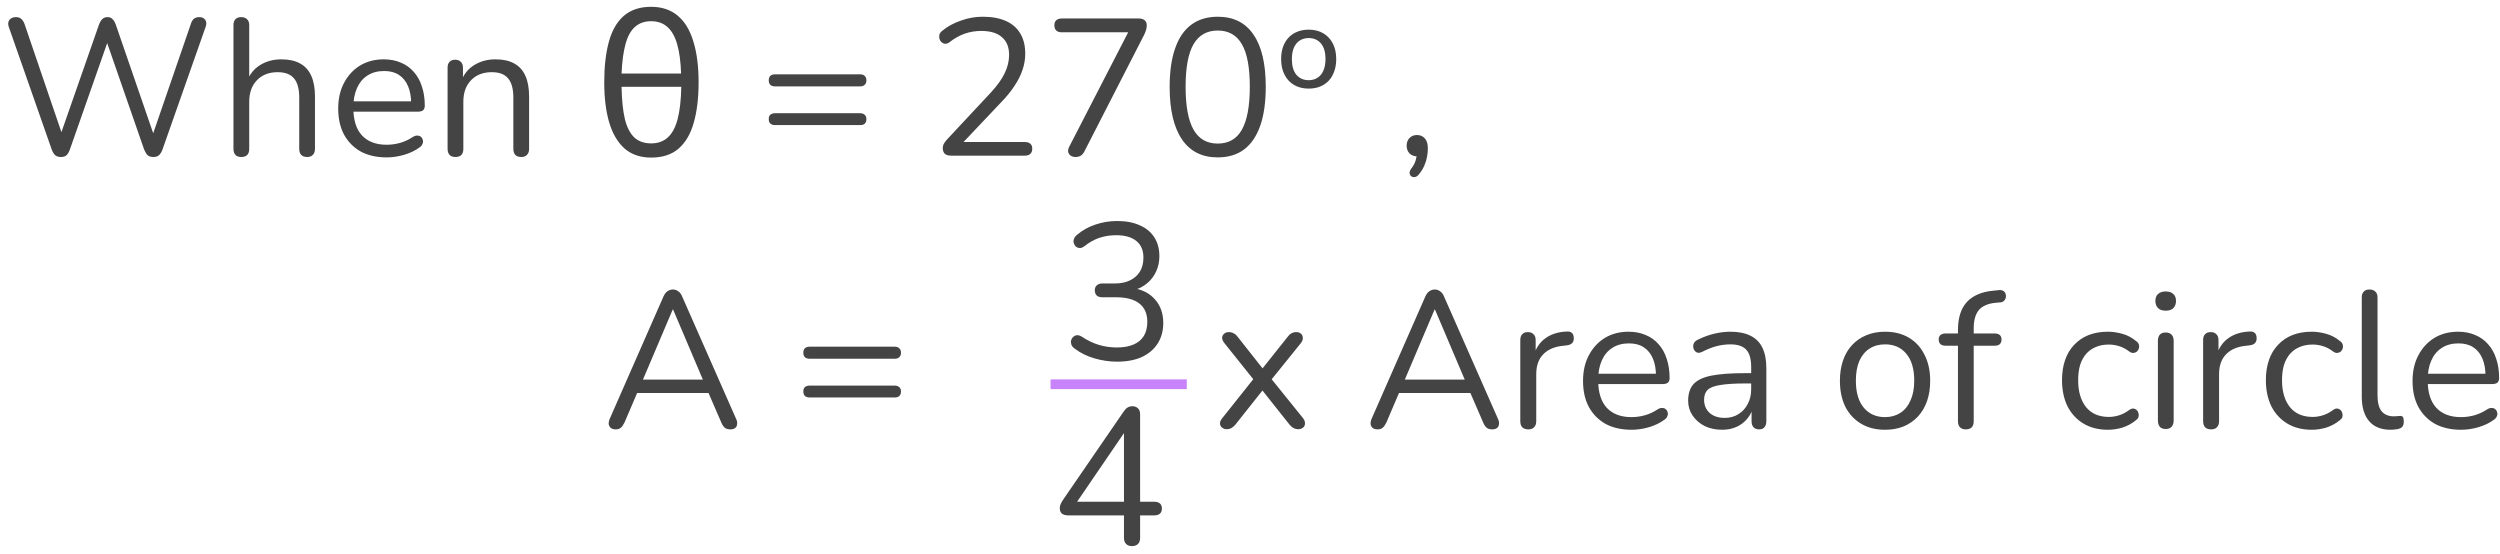 <svg width="257" height="57" viewBox="0 0 257 57" fill="none" xmlns="http://www.w3.org/2000/svg">
<path d="M6.26 16.14C6.02 16.14 5.827 16.08 5.68 15.96C5.533 15.827 5.413 15.633 5.32 15.38L0.9 2.76C0.807 2.48 0.827 2.247 0.96 2.06C1.107 1.86 1.333 1.76 1.64 1.76C1.867 1.76 2.047 1.82 2.18 1.94C2.313 2.047 2.427 2.22 2.52 2.46L6.66 14.6H5.96L10.18 2.52C10.273 2.267 10.387 2.08 10.52 1.96C10.653 1.827 10.833 1.76 11.06 1.76C11.273 1.76 11.44 1.827 11.56 1.96C11.693 2.08 11.807 2.267 11.9 2.52L16.06 14.6H15.44L19.62 2.46C19.687 2.233 19.787 2.06 19.92 1.94C20.067 1.82 20.253 1.76 20.48 1.76C20.76 1.76 20.967 1.853 21.1 2.04C21.233 2.227 21.247 2.467 21.14 2.76L16.7 15.38C16.607 15.633 16.487 15.827 16.34 15.96C16.207 16.08 16.013 16.14 15.76 16.14C15.52 16.14 15.327 16.08 15.18 15.96C15.047 15.827 14.927 15.633 14.82 15.38L10.8 3.8H11.24L7.18 15.38C7.087 15.633 6.973 15.827 6.84 15.96C6.707 16.08 6.513 16.14 6.26 16.14ZM24.8 16.14C24.534 16.14 24.334 16.067 24.201 15.92C24.067 15.773 24 15.567 24 15.3V2.58C24 2.313 24.067 2.113 24.201 1.98C24.334 1.833 24.534 1.76 24.8 1.76C25.054 1.76 25.254 1.833 25.401 1.98C25.547 2.113 25.62 2.313 25.62 2.58V8.44H25.36C25.64 7.667 26.094 7.087 26.721 6.7C27.36 6.3 28.094 6.1 28.921 6.1C29.694 6.1 30.334 6.24 30.84 6.52C31.36 6.8 31.747 7.227 32.001 7.8C32.254 8.36 32.38 9.073 32.38 9.94V15.3C32.38 15.567 32.307 15.773 32.16 15.92C32.027 16.067 31.834 16.14 31.581 16.14C31.314 16.14 31.107 16.067 30.96 15.92C30.827 15.773 30.761 15.567 30.761 15.3V10.04C30.761 9.133 30.581 8.473 30.221 8.06C29.874 7.633 29.314 7.42 28.541 7.42C27.647 7.42 26.934 7.7 26.401 8.26C25.881 8.807 25.62 9.54 25.62 10.46V15.3C25.62 15.86 25.347 16.14 24.8 16.14ZM39.748 16.18C38.721 16.18 37.834 15.98 37.088 15.58C36.354 15.167 35.781 14.587 35.368 13.84C34.968 13.093 34.768 12.2 34.768 11.16C34.768 10.147 34.968 9.267 35.368 8.52C35.768 7.76 36.314 7.167 37.008 6.74C37.714 6.313 38.528 6.1 39.448 6.1C40.101 6.1 40.688 6.213 41.208 6.44C41.728 6.653 42.168 6.967 42.528 7.38C42.901 7.793 43.181 8.293 43.368 8.88C43.568 9.467 43.668 10.127 43.668 10.86C43.668 11.073 43.608 11.233 43.488 11.34C43.368 11.433 43.194 11.48 42.968 11.48H36.008V10.42H42.588L42.268 10.68C42.268 9.96 42.161 9.353 41.948 8.86C41.734 8.353 41.421 7.967 41.008 7.7C40.608 7.433 40.101 7.3 39.488 7.3C38.808 7.3 38.228 7.46 37.748 7.78C37.281 8.087 36.928 8.52 36.688 9.08C36.448 9.627 36.328 10.267 36.328 11V11.12C36.328 12.347 36.621 13.28 37.208 13.92C37.808 14.56 38.654 14.88 39.748 14.88C40.201 14.88 40.648 14.82 41.088 14.7C41.541 14.58 41.981 14.38 42.408 14.1C42.594 13.98 42.761 13.927 42.908 13.94C43.068 13.94 43.194 13.987 43.288 14.08C43.381 14.16 43.441 14.267 43.468 14.4C43.508 14.52 43.494 14.653 43.428 14.8C43.374 14.947 43.261 15.073 43.088 15.18C42.648 15.5 42.128 15.747 41.528 15.92C40.928 16.093 40.334 16.18 39.748 16.18ZM46.812 16.14C46.545 16.14 46.346 16.067 46.212 15.92C46.079 15.773 46.012 15.567 46.012 15.3V6.96C46.012 6.693 46.079 6.493 46.212 6.36C46.346 6.213 46.539 6.14 46.792 6.14C47.045 6.14 47.239 6.213 47.372 6.36C47.519 6.493 47.592 6.693 47.592 6.96V8.68L47.372 8.44C47.652 7.667 48.105 7.087 48.732 6.7C49.372 6.3 50.105 6.1 50.932 6.1C51.706 6.1 52.346 6.24 52.852 6.52C53.372 6.8 53.759 7.227 54.012 7.8C54.266 8.36 54.392 9.073 54.392 9.94V15.3C54.392 15.567 54.319 15.773 54.172 15.92C54.039 16.067 53.846 16.14 53.592 16.14C53.325 16.14 53.119 16.067 52.972 15.92C52.839 15.773 52.772 15.567 52.772 15.3V10.04C52.772 9.133 52.592 8.473 52.232 8.06C51.886 7.633 51.325 7.42 50.552 7.42C49.659 7.42 48.946 7.7 48.412 8.26C47.892 8.807 47.632 9.54 47.632 10.46V15.3C47.632 15.86 47.359 16.14 46.812 16.14ZM66.936 16.2C65.842 16.2 64.936 15.893 64.216 15.28C63.509 14.653 62.982 13.767 62.636 12.62C62.289 11.46 62.116 10.073 62.116 8.46C62.116 6.833 62.276 5.44 62.596 4.28C62.916 3.12 63.429 2.233 64.136 1.62C64.856 1.007 65.789 0.7 66.936 0.7C68.042 0.7 68.956 1.007 69.676 1.62C70.396 2.22 70.929 3.1 71.276 4.26C71.636 5.42 71.816 6.82 71.816 8.46C71.816 10.073 71.649 11.46 71.316 12.62C70.996 13.767 70.476 14.653 69.756 15.28C69.049 15.893 68.109 16.2 66.936 16.2ZM66.936 14.74C67.629 14.74 68.196 14.54 68.636 14.14C69.089 13.74 69.429 13.113 69.656 12.26C69.882 11.407 70.009 10.293 70.036 8.92H63.896C63.922 10.28 64.036 11.387 64.236 12.24C64.449 13.093 64.776 13.727 65.216 14.14C65.656 14.54 66.229 14.74 66.936 14.74ZM63.896 7.56H70.016C69.976 6.347 69.842 5.347 69.616 4.56C69.389 3.76 69.056 3.167 68.616 2.78C68.176 2.38 67.616 2.18 66.936 2.18C66.256 2.18 65.696 2.38 65.256 2.78C64.829 3.167 64.509 3.76 64.296 4.56C64.082 5.347 63.949 6.347 63.896 7.56ZM79.667 8.88C79.467 8.88 79.307 8.827 79.187 8.72C79.08 8.613 79.027 8.46 79.027 8.26C79.027 8.06 79.08 7.907 79.187 7.8C79.307 7.693 79.467 7.64 79.667 7.64H88.427C88.627 7.64 88.78 7.693 88.887 7.8C89.007 7.907 89.067 8.06 89.067 8.26C89.067 8.46 89.007 8.613 88.887 8.72C88.78 8.827 88.627 8.88 88.427 8.88H79.667ZM79.667 12.86C79.467 12.86 79.307 12.807 79.187 12.7C79.08 12.593 79.027 12.44 79.027 12.24C79.027 12.04 79.08 11.893 79.187 11.8C79.307 11.693 79.467 11.64 79.667 11.64H88.427C88.627 11.64 88.78 11.693 88.887 11.8C89.007 11.893 89.067 12.04 89.067 12.24C89.067 12.453 89.007 12.613 88.887 12.72C88.78 12.813 88.627 12.86 88.427 12.86H79.667ZM97.775 16C97.482 16 97.262 15.933 97.115 15.8C96.982 15.653 96.915 15.46 96.915 15.22C96.915 15.073 96.949 14.933 97.015 14.8C97.095 14.653 97.202 14.507 97.335 14.36L101.815 9.56C102.495 8.827 102.982 8.153 103.275 7.54C103.582 6.913 103.735 6.28 103.735 5.64C103.735 4.84 103.489 4.233 102.995 3.82C102.515 3.393 101.809 3.18 100.875 3.18C100.275 3.18 99.709 3.273 99.175 3.46C98.642 3.647 98.129 3.933 97.635 4.32C97.462 4.453 97.302 4.513 97.155 4.5C97.022 4.487 96.902 4.433 96.795 4.34C96.689 4.247 96.615 4.127 96.575 3.98C96.535 3.833 96.535 3.687 96.575 3.54C96.629 3.393 96.735 3.26 96.895 3.14C97.415 2.713 98.042 2.373 98.775 2.12C99.509 1.853 100.255 1.72 101.015 1.72C101.962 1.72 102.762 1.867 103.415 2.16C104.069 2.453 104.562 2.887 104.895 3.46C105.229 4.02 105.395 4.707 105.395 5.52C105.395 6.08 105.302 6.633 105.115 7.18C104.942 7.713 104.669 8.26 104.295 8.82C103.935 9.38 103.462 9.96 102.875 10.56L98.615 15.06V14.6H105.355C105.609 14.6 105.795 14.66 105.915 14.78C106.049 14.887 106.115 15.053 106.115 15.28C106.115 15.52 106.049 15.7 105.915 15.82C105.795 15.94 105.609 16 105.355 16H97.775ZM110.548 16.14C110.361 16.14 110.201 16.093 110.068 16C109.934 15.907 109.848 15.78 109.808 15.62C109.781 15.447 109.821 15.26 109.928 15.06L116.348 2.6V3.32H109.148C108.908 3.32 108.721 3.26 108.588 3.14C108.454 3.007 108.388 2.827 108.388 2.6C108.388 2.373 108.454 2.2 108.588 2.08C108.721 1.96 108.908 1.9 109.148 1.9H117.088C117.328 1.9 117.521 1.96 117.668 2.08C117.814 2.2 117.888 2.373 117.888 2.6C117.888 2.787 117.861 2.953 117.808 3.1C117.768 3.233 117.708 3.387 117.628 3.56L111.468 15.58C111.374 15.767 111.254 15.907 111.108 16C110.961 16.093 110.774 16.14 110.548 16.14ZM125.18 16.18C123.566 16.18 122.34 15.56 121.5 14.32C120.66 13.08 120.24 11.287 120.24 8.94C120.24 7.367 120.426 6.047 120.8 4.98C121.173 3.9 121.726 3.087 122.46 2.54C123.206 1.993 124.113 1.72 125.18 1.72C126.806 1.72 128.033 2.333 128.86 3.56C129.7 4.773 130.12 6.56 130.12 8.92C130.12 10.493 129.933 11.82 129.56 12.9C129.186 13.98 128.633 14.8 127.9 15.36C127.166 15.907 126.26 16.18 125.18 16.18ZM125.18 14.76C126.3 14.76 127.126 14.287 127.66 13.34C128.206 12.38 128.48 10.907 128.48 8.92C128.48 6.92 128.206 5.46 127.66 4.54C127.126 3.607 126.3 3.14 125.18 3.14C124.073 3.14 123.246 3.607 122.7 4.54C122.153 5.473 121.88 6.933 121.88 8.92C121.88 10.907 122.153 12.38 122.7 13.34C123.246 14.287 124.073 14.76 125.18 14.76ZM134.532 9.108C133.956 9.108 133.456 8.984 133.032 8.736C132.608 8.488 132.28 8.136 132.048 7.68C131.816 7.224 131.7 6.688 131.7 6.072C131.7 5.608 131.764 5.192 131.892 4.824C132.028 4.448 132.22 4.128 132.468 3.864C132.716 3.6 133.012 3.4 133.356 3.264C133.708 3.12 134.1 3.048 134.532 3.048C135.108 3.048 135.608 3.172 136.032 3.42C136.456 3.668 136.784 4.02 137.016 4.476C137.248 4.924 137.364 5.456 137.364 6.072C137.364 6.536 137.296 6.956 137.16 7.332C137.032 7.708 136.844 8.028 136.596 8.292C136.348 8.556 136.048 8.76 135.696 8.904C135.352 9.04 134.964 9.108 134.532 9.108ZM134.532 8.244C134.884 8.244 135.188 8.16 135.444 7.992C135.708 7.824 135.908 7.58 136.044 7.26C136.188 6.94 136.26 6.544 136.26 6.072C136.26 5.368 136.104 4.832 135.792 4.464C135.48 4.096 135.06 3.912 134.532 3.912C134.188 3.912 133.884 3.996 133.62 4.164C133.364 4.324 133.164 4.564 133.02 4.884C132.876 5.204 132.804 5.6 132.804 6.072C132.804 6.776 132.96 7.316 133.272 7.692C133.592 8.06 134.012 8.244 134.532 8.244ZM145.883 17.9C145.75 18.073 145.61 18.173 145.463 18.2C145.316 18.227 145.19 18.2 145.083 18.12C144.976 18.04 144.916 17.927 144.903 17.78C144.903 17.633 144.97 17.473 145.103 17.3C145.316 17.02 145.463 16.733 145.543 16.44C145.623 16.16 145.663 15.9 145.663 15.66L145.743 16.08C145.396 16.08 145.116 15.98 144.903 15.78C144.703 15.567 144.603 15.3 144.603 14.98C144.603 14.66 144.696 14.4 144.883 14.2C145.083 13.987 145.343 13.88 145.663 13.88C146.01 13.88 146.283 14 146.483 14.24C146.683 14.467 146.783 14.8 146.783 15.24C146.783 15.52 146.756 15.807 146.703 16.1C146.65 16.407 146.556 16.713 146.423 17.02C146.29 17.327 146.11 17.62 145.883 17.9ZM63.315 44.14C63.102 44.14 62.928 44.093 62.795 44C62.675 43.893 62.602 43.76 62.575 43.6C62.562 43.427 62.602 43.233 62.695 43.02L68.195 30.5C68.315 30.233 68.455 30.047 68.615 29.94C68.788 29.82 68.975 29.76 69.175 29.76C69.375 29.76 69.555 29.82 69.715 29.94C69.888 30.047 70.028 30.233 70.135 30.5L75.655 43.02C75.762 43.233 75.802 43.427 75.775 43.6C75.762 43.773 75.695 43.907 75.575 44C75.455 44.093 75.288 44.14 75.075 44.14C74.835 44.14 74.642 44.08 74.495 43.96C74.348 43.827 74.228 43.64 74.135 43.4L72.655 39.98L73.455 40.4H64.855L65.675 39.98L64.215 43.4C64.095 43.653 63.968 43.84 63.835 43.96C63.702 44.08 63.528 44.14 63.315 44.14ZM69.155 31.82L65.935 39.4L65.455 39.02H72.855L72.415 39.4L69.195 31.82H69.155ZM83.222 36.88C83.022 36.88 82.862 36.827 82.742 36.72C82.635 36.613 82.582 36.46 82.582 36.26C82.582 36.06 82.635 35.907 82.742 35.8C82.862 35.693 83.022 35.64 83.222 35.64H91.982C92.182 35.64 92.335 35.693 92.442 35.8C92.562 35.907 92.622 36.06 92.622 36.26C92.622 36.46 92.562 36.613 92.442 36.72C92.335 36.827 92.182 36.88 91.982 36.88H83.222ZM83.222 40.86C83.022 40.86 82.862 40.807 82.742 40.7C82.635 40.593 82.582 40.44 82.582 40.24C82.582 40.04 82.635 39.893 82.742 39.8C82.862 39.693 83.022 39.64 83.222 39.64H91.982C92.182 39.64 92.335 39.693 92.442 39.8C92.562 39.893 92.622 40.04 92.622 40.24C92.622 40.453 92.562 40.613 92.442 40.72C92.335 40.813 92.182 40.86 91.982 40.86H83.222ZM126.091 44.12C125.918 44.12 125.765 44.067 125.631 43.96C125.498 43.853 125.425 43.713 125.411 43.54C125.411 43.353 125.498 43.16 125.671 42.96L129.171 38.56V39.4L125.891 35.3C125.718 35.087 125.631 34.893 125.631 34.72C125.645 34.547 125.718 34.407 125.851 34.3C125.985 34.193 126.138 34.14 126.311 34.14C126.511 34.14 126.678 34.18 126.811 34.26C126.958 34.327 127.091 34.44 127.211 34.6L130.071 38.22H129.511L132.391 34.6C132.511 34.44 132.638 34.327 132.771 34.26C132.905 34.18 133.071 34.14 133.271 34.14C133.458 34.14 133.611 34.193 133.731 34.3C133.865 34.407 133.931 34.553 133.931 34.74C133.945 34.913 133.865 35.107 133.691 35.32L130.431 39.36V38.62L133.931 42.96C134.091 43.16 134.165 43.353 134.151 43.54C134.151 43.713 134.085 43.853 133.951 43.96C133.818 44.067 133.658 44.12 133.471 44.12C133.285 44.12 133.118 44.08 132.971 44C132.838 43.933 132.705 43.82 132.571 43.66L129.491 39.78H130.071L126.991 43.66C126.871 43.807 126.738 43.92 126.591 44C126.458 44.08 126.291 44.12 126.091 44.12ZM141.635 44.14C141.422 44.14 141.249 44.093 141.115 44C140.995 43.893 140.922 43.76 140.895 43.6C140.882 43.427 140.922 43.233 141.015 43.02L146.515 30.5C146.635 30.233 146.775 30.047 146.935 29.94C147.109 29.82 147.295 29.76 147.495 29.76C147.695 29.76 147.875 29.82 148.035 29.94C148.209 30.047 148.349 30.233 148.455 30.5L153.975 43.02C154.082 43.233 154.122 43.427 154.095 43.6C154.082 43.773 154.015 43.907 153.895 44C153.775 44.093 153.609 44.14 153.395 44.14C153.155 44.14 152.962 44.08 152.815 43.96C152.669 43.827 152.549 43.64 152.455 43.4L150.975 39.98L151.775 40.4H143.175L143.995 39.98L142.535 43.4C142.415 43.653 142.289 43.84 142.155 43.96C142.022 44.08 141.849 44.14 141.635 44.14ZM147.475 31.82L144.255 39.4L143.775 39.02H151.175L150.735 39.4L147.515 31.82H147.475ZM157.106 44.14C156.839 44.14 156.632 44.067 156.486 43.92C156.352 43.773 156.286 43.567 156.286 43.3V34.96C156.286 34.693 156.352 34.493 156.486 34.36C156.619 34.213 156.812 34.14 157.066 34.14C157.319 34.14 157.512 34.213 157.646 34.36C157.792 34.493 157.866 34.693 157.866 34.96V36.58H157.666C157.879 35.793 158.286 35.187 158.886 34.76C159.486 34.333 160.226 34.107 161.106 34.08C161.306 34.067 161.466 34.113 161.586 34.22C161.706 34.313 161.772 34.48 161.786 34.72C161.799 34.947 161.746 35.127 161.626 35.26C161.506 35.393 161.319 35.473 161.066 35.5L160.746 35.54C159.839 35.62 159.139 35.913 158.646 36.42C158.166 36.913 157.926 37.593 157.926 38.46V43.3C157.926 43.567 157.852 43.773 157.706 43.92C157.572 44.067 157.372 44.14 157.106 44.14ZM167.716 44.18C166.69 44.18 165.803 43.98 165.056 43.58C164.323 43.167 163.75 42.587 163.336 41.84C162.936 41.093 162.736 40.2 162.736 39.16C162.736 38.147 162.936 37.267 163.336 36.52C163.736 35.76 164.283 35.167 164.976 34.74C165.683 34.313 166.496 34.1 167.416 34.1C168.07 34.1 168.656 34.213 169.176 34.44C169.696 34.653 170.136 34.967 170.496 35.38C170.87 35.793 171.15 36.293 171.336 36.88C171.536 37.467 171.636 38.127 171.636 38.86C171.636 39.073 171.576 39.233 171.456 39.34C171.336 39.433 171.163 39.48 170.936 39.48H163.976V38.42H170.556L170.236 38.68C170.236 37.96 170.13 37.353 169.916 36.86C169.703 36.353 169.39 35.967 168.976 35.7C168.576 35.433 168.07 35.3 167.456 35.3C166.776 35.3 166.196 35.46 165.716 35.78C165.25 36.087 164.896 36.52 164.656 37.08C164.416 37.627 164.296 38.267 164.296 39V39.12C164.296 40.347 164.59 41.28 165.176 41.92C165.776 42.56 166.623 42.88 167.716 42.88C168.17 42.88 168.616 42.82 169.056 42.7C169.51 42.58 169.95 42.38 170.376 42.1C170.563 41.98 170.73 41.927 170.876 41.94C171.036 41.94 171.163 41.987 171.256 42.08C171.35 42.16 171.41 42.267 171.436 42.4C171.476 42.52 171.463 42.653 171.396 42.8C171.343 42.947 171.23 43.073 171.056 43.18C170.616 43.5 170.096 43.747 169.496 43.92C168.896 44.093 168.303 44.18 167.716 44.18ZM177.041 44.18C176.374 44.18 175.774 44.053 175.241 43.8C174.721 43.533 174.308 43.173 174.001 42.72C173.694 42.267 173.541 41.76 173.541 41.2C173.541 40.48 173.721 39.913 174.081 39.5C174.454 39.087 175.061 38.793 175.901 38.62C176.754 38.447 177.914 38.36 179.381 38.36H180.281V39.42H179.401C178.321 39.42 177.468 39.473 176.841 39.58C176.228 39.673 175.794 39.84 175.541 40.08C175.301 40.32 175.181 40.66 175.181 41.1C175.181 41.647 175.368 42.093 175.741 42.44C176.128 42.787 176.648 42.96 177.301 42.96C177.834 42.96 178.301 42.833 178.701 42.58C179.114 42.327 179.434 41.98 179.661 41.54C179.901 41.1 180.021 40.593 180.021 40.02V37.74C180.021 36.913 179.854 36.32 179.521 35.96C179.188 35.587 178.641 35.4 177.881 35.4C177.414 35.4 176.948 35.46 176.481 35.58C176.014 35.7 175.521 35.893 175.001 36.16C174.814 36.253 174.654 36.287 174.521 36.26C174.388 36.22 174.281 36.147 174.201 36.04C174.121 35.933 174.074 35.813 174.061 35.68C174.048 35.533 174.074 35.393 174.141 35.26C174.221 35.127 174.341 35.02 174.501 34.94C175.088 34.647 175.668 34.433 176.241 34.3C176.814 34.167 177.361 34.1 177.881 34.1C178.721 34.1 179.414 34.24 179.961 34.52C180.508 34.787 180.914 35.2 181.181 35.76C181.448 36.307 181.581 37.013 181.581 37.88V43.3C181.581 43.567 181.514 43.773 181.381 43.92C181.261 44.067 181.081 44.14 180.841 44.14C180.588 44.14 180.394 44.067 180.261 43.92C180.128 43.773 180.061 43.567 180.061 43.3V41.74H180.241C180.134 42.247 179.928 42.68 179.621 43.04C179.328 43.4 178.961 43.68 178.521 43.88C178.081 44.08 177.588 44.18 177.041 44.18ZM193.783 44.18C192.836 44.18 192.016 43.973 191.323 43.56C190.629 43.147 190.089 42.567 189.703 41.82C189.329 41.06 189.143 40.167 189.143 39.14C189.143 38.367 189.249 37.673 189.463 37.06C189.676 36.433 189.989 35.9 190.403 35.46C190.816 35.02 191.303 34.687 191.863 34.46C192.436 34.22 193.076 34.1 193.783 34.1C194.729 34.1 195.549 34.307 196.243 34.72C196.936 35.133 197.469 35.72 197.843 36.48C198.229 37.227 198.423 38.113 198.423 39.14C198.423 39.913 198.316 40.607 198.103 41.22C197.889 41.833 197.576 42.367 197.163 42.82C196.749 43.26 196.256 43.6 195.683 43.84C195.123 44.067 194.489 44.18 193.783 44.18ZM193.783 42.88C194.383 42.88 194.909 42.733 195.363 42.44C195.816 42.147 196.163 41.72 196.403 41.16C196.656 40.6 196.783 39.927 196.783 39.14C196.783 37.927 196.509 37 195.963 36.36C195.429 35.72 194.703 35.4 193.783 35.4C193.169 35.4 192.636 35.547 192.183 35.84C191.743 36.12 191.396 36.54 191.143 37.1C190.903 37.647 190.783 38.327 190.783 39.14C190.783 40.34 191.056 41.267 191.603 41.92C192.149 42.56 192.876 42.88 193.783 42.88ZM202.078 44.14C201.825 44.14 201.625 44.067 201.478 43.92C201.345 43.773 201.278 43.567 201.278 43.3V35.54H199.998C199.785 35.54 199.612 35.487 199.478 35.38C199.358 35.26 199.298 35.1 199.298 34.9C199.298 34.7 199.358 34.547 199.478 34.44C199.612 34.333 199.785 34.28 199.998 34.28H201.718L201.278 34.7V33.94C201.278 32.673 201.585 31.707 202.198 31.04C202.825 30.373 203.738 29.987 204.938 29.88L205.518 29.82C205.705 29.807 205.852 29.84 205.958 29.92C206.078 30 206.152 30.1 206.178 30.22C206.218 30.34 206.225 30.467 206.198 30.6C206.172 30.72 206.112 30.827 206.018 30.92C205.925 31.013 205.812 31.067 205.678 31.08L205.218 31.12C204.405 31.187 203.812 31.433 203.438 31.86C203.078 32.287 202.898 32.913 202.898 33.74V34.58L202.658 34.28H205.058C205.285 34.28 205.458 34.333 205.578 34.44C205.698 34.547 205.758 34.7 205.758 34.9C205.758 35.1 205.698 35.26 205.578 35.38C205.458 35.487 205.285 35.54 205.058 35.54H202.898V43.3C202.898 43.86 202.625 44.14 202.078 44.14ZM216.695 44.18C215.721 44.18 214.881 43.967 214.175 43.54C213.468 43.113 212.921 42.52 212.535 41.76C212.161 40.987 211.975 40.093 211.975 39.08C211.975 38.307 212.081 37.613 212.295 37C212.508 36.387 212.821 35.867 213.235 35.44C213.648 35 214.141 34.667 214.715 34.44C215.301 34.213 215.961 34.1 216.695 34.1C217.175 34.1 217.675 34.173 218.195 34.32C218.715 34.467 219.188 34.72 219.615 35.08C219.748 35.173 219.835 35.287 219.875 35.42C219.915 35.553 219.915 35.687 219.875 35.82C219.835 35.94 219.768 36.047 219.675 36.14C219.581 36.22 219.461 36.267 219.315 36.28C219.181 36.293 219.041 36.247 218.895 36.14C218.548 35.873 218.195 35.687 217.835 35.58C217.475 35.473 217.128 35.42 216.795 35.42C216.275 35.42 215.821 35.507 215.435 35.68C215.048 35.84 214.721 36.073 214.455 36.38C214.188 36.687 213.981 37.067 213.835 37.52C213.701 37.973 213.635 38.5 213.635 39.1C213.635 40.26 213.908 41.18 214.455 41.86C215.001 42.527 215.781 42.86 216.795 42.86C217.128 42.86 217.468 42.807 217.815 42.7C218.175 42.593 218.535 42.407 218.895 42.14C219.041 42.033 219.181 41.987 219.315 42C219.448 42.013 219.561 42.067 219.655 42.16C219.748 42.24 219.808 42.347 219.835 42.48C219.875 42.613 219.875 42.747 219.835 42.88C219.795 43 219.708 43.107 219.575 43.2C219.148 43.547 218.681 43.8 218.175 43.96C217.668 44.107 217.175 44.18 216.695 44.18ZM222.633 44.1C222.366 44.1 222.166 44.027 222.033 43.88C221.899 43.72 221.833 43.5 221.833 43.22V35.04C221.833 34.76 221.899 34.547 222.033 34.4C222.166 34.253 222.366 34.18 222.633 34.18C222.886 34.18 223.086 34.253 223.233 34.4C223.379 34.547 223.453 34.76 223.453 35.04V43.22C223.453 43.5 223.379 43.72 223.233 43.88C223.099 44.027 222.899 44.1 222.633 44.1ZM222.633 31.94C222.299 31.94 222.039 31.853 221.853 31.68C221.666 31.493 221.573 31.247 221.573 30.94C221.573 30.62 221.666 30.38 221.853 30.22C222.039 30.047 222.299 29.96 222.633 29.96C222.979 29.96 223.239 30.047 223.413 30.22C223.599 30.38 223.693 30.62 223.693 30.94C223.693 31.247 223.599 31.493 223.413 31.68C223.239 31.853 222.979 31.94 222.633 31.94ZM227.301 44.14C227.034 44.14 226.828 44.067 226.681 43.92C226.548 43.773 226.481 43.567 226.481 43.3V34.96C226.481 34.693 226.548 34.493 226.681 34.36C226.814 34.213 227.008 34.14 227.261 34.14C227.514 34.14 227.708 34.213 227.841 34.36C227.988 34.493 228.061 34.693 228.061 34.96V36.58H227.861C228.074 35.793 228.481 35.187 229.081 34.76C229.681 34.333 230.421 34.107 231.301 34.08C231.501 34.067 231.661 34.113 231.781 34.22C231.901 34.313 231.968 34.48 231.981 34.72C231.994 34.947 231.941 35.127 231.821 35.26C231.701 35.393 231.514 35.473 231.261 35.5L230.941 35.54C230.034 35.62 229.334 35.913 228.841 36.42C228.361 36.913 228.121 37.593 228.121 38.46V43.3C228.121 43.567 228.048 43.773 227.901 43.92C227.768 44.067 227.568 44.14 227.301 44.14ZM237.652 44.18C236.678 44.18 235.838 43.967 235.132 43.54C234.425 43.113 233.878 42.52 233.492 41.76C233.118 40.987 232.932 40.093 232.932 39.08C232.932 38.307 233.038 37.613 233.252 37C233.465 36.387 233.778 35.867 234.192 35.44C234.605 35 235.098 34.667 235.672 34.44C236.258 34.213 236.918 34.1 237.652 34.1C238.132 34.1 238.632 34.173 239.152 34.32C239.672 34.467 240.145 34.72 240.572 35.08C240.705 35.173 240.792 35.287 240.832 35.42C240.872 35.553 240.872 35.687 240.832 35.82C240.792 35.94 240.725 36.047 240.632 36.14C240.538 36.22 240.418 36.267 240.272 36.28C240.138 36.293 239.998 36.247 239.852 36.14C239.505 35.873 239.152 35.687 238.792 35.58C238.432 35.473 238.085 35.42 237.752 35.42C237.232 35.42 236.778 35.507 236.392 35.68C236.005 35.84 235.678 36.073 235.412 36.38C235.145 36.687 234.938 37.067 234.792 37.52C234.658 37.973 234.592 38.5 234.592 39.1C234.592 40.26 234.865 41.18 235.412 41.86C235.958 42.527 236.738 42.86 237.752 42.86C238.085 42.86 238.425 42.807 238.772 42.7C239.132 42.593 239.492 42.407 239.852 42.14C239.998 42.033 240.138 41.987 240.272 42C240.405 42.013 240.518 42.067 240.612 42.16C240.705 42.24 240.765 42.347 240.792 42.48C240.832 42.613 240.832 42.747 240.792 42.88C240.752 43 240.665 43.107 240.532 43.2C240.105 43.547 239.638 43.8 239.132 43.96C238.625 44.107 238.132 44.18 237.652 44.18ZM245.75 44.18C244.79 44.18 244.056 43.887 243.55 43.3C243.043 42.713 242.79 41.873 242.79 40.78V30.58C242.79 30.313 242.856 30.113 242.99 29.98C243.123 29.833 243.323 29.76 243.59 29.76C243.843 29.76 244.043 29.833 244.19 29.98C244.336 30.113 244.41 30.313 244.41 30.58V40.66C244.41 41.38 244.55 41.92 244.83 42.28C245.123 42.627 245.55 42.8 246.11 42.8C246.23 42.8 246.336 42.793 246.43 42.78C246.523 42.767 246.616 42.76 246.71 42.76C246.856 42.747 246.956 42.78 247.01 42.86C247.076 42.94 247.11 43.1 247.11 43.34C247.11 43.58 247.056 43.76 246.95 43.88C246.843 44 246.67 44.08 246.43 44.12C246.323 44.133 246.21 44.147 246.09 44.16C245.97 44.173 245.856 44.18 245.75 44.18ZM252.99 44.18C251.963 44.18 251.077 43.98 250.33 43.58C249.597 43.167 249.023 42.587 248.61 41.84C248.21 41.093 248.01 40.2 248.01 39.16C248.01 38.147 248.21 37.267 248.61 36.52C249.01 35.76 249.557 35.167 250.25 34.74C250.957 34.313 251.77 34.1 252.69 34.1C253.343 34.1 253.93 34.213 254.45 34.44C254.97 34.653 255.41 34.967 255.77 35.38C256.143 35.793 256.423 36.293 256.61 36.88C256.81 37.467 256.91 38.127 256.91 38.86C256.91 39.073 256.85 39.233 256.73 39.34C256.61 39.433 256.437 39.48 256.21 39.48H249.25V38.42H255.83L255.51 38.68C255.51 37.96 255.403 37.353 255.19 36.86C254.977 36.353 254.663 35.967 254.25 35.7C253.85 35.433 253.343 35.3 252.73 35.3C252.05 35.3 251.47 35.46 250.99 35.78C250.523 36.087 250.17 36.52 249.93 37.08C249.69 37.627 249.57 38.267 249.57 39V39.12C249.57 40.347 249.863 41.28 250.45 41.92C251.05 42.56 251.897 42.88 252.99 42.88C253.443 42.88 253.89 42.82 254.33 42.7C254.783 42.58 255.223 42.38 255.65 42.1C255.837 41.98 256.003 41.927 256.15 41.94C256.31 41.94 256.437 41.987 256.53 42.08C256.623 42.16 256.683 42.267 256.71 42.4C256.75 42.52 256.737 42.653 256.67 42.8C256.617 42.947 256.503 43.073 256.33 43.18C255.89 43.5 255.37 43.747 254.77 43.92C254.17 44.093 253.577 44.18 252.99 44.18Z" fill="#444444"/>
<path d="M114.844 37.18C114.071 37.18 113.291 37.067 112.504 36.84C111.731 36.613 111.057 36.28 110.484 35.84C110.311 35.72 110.197 35.587 110.144 35.44C110.091 35.28 110.077 35.133 110.104 35C110.144 34.853 110.217 34.733 110.324 34.64C110.431 34.533 110.557 34.473 110.704 34.46C110.864 34.447 111.037 34.5 111.224 34.62C111.811 35.007 112.397 35.287 112.984 35.46C113.571 35.633 114.177 35.72 114.804 35.72C115.484 35.72 116.057 35.62 116.524 35.42C116.991 35.22 117.344 34.927 117.584 34.54C117.824 34.14 117.944 33.653 117.944 33.08C117.944 32.253 117.671 31.627 117.124 31.2C116.577 30.773 115.784 30.56 114.744 30.56H113.324C113.071 30.56 112.877 30.5 112.744 30.38C112.611 30.247 112.544 30.067 112.544 29.84C112.544 29.627 112.611 29.46 112.744 29.34C112.877 29.207 113.071 29.14 113.324 29.14H114.604C115.217 29.14 115.737 29.033 116.164 28.82C116.604 28.607 116.944 28.307 117.184 27.92C117.424 27.52 117.544 27.04 117.544 26.48C117.544 25.733 117.304 25.167 116.824 24.78C116.344 24.38 115.651 24.18 114.744 24.18C114.144 24.18 113.577 24.267 113.044 24.44C112.511 24.613 111.984 24.907 111.464 25.32C111.304 25.44 111.144 25.5 110.984 25.5C110.837 25.487 110.711 25.44 110.604 25.36C110.511 25.267 110.437 25.147 110.384 25C110.344 24.853 110.351 24.707 110.404 24.56C110.457 24.4 110.571 24.253 110.744 24.12C111.277 23.667 111.904 23.32 112.624 23.08C113.344 22.84 114.084 22.72 114.844 22.72C115.751 22.72 116.524 22.867 117.164 23.16C117.817 23.44 118.317 23.853 118.664 24.4C119.011 24.933 119.184 25.58 119.184 26.34C119.184 26.913 119.071 27.44 118.844 27.92C118.631 28.387 118.324 28.787 117.924 29.12C117.537 29.453 117.064 29.693 116.504 29.84V29.62C117.477 29.78 118.231 30.18 118.764 30.82C119.311 31.447 119.584 32.24 119.584 33.2C119.584 34.013 119.391 34.72 119.004 35.32C118.631 35.907 118.091 36.367 117.384 36.7C116.677 37.02 115.831 37.18 114.844 37.18Z" fill="#444444"/>
<path d="M116.364 56.14C116.111 56.14 115.911 56.067 115.764 55.92C115.617 55.773 115.544 55.567 115.544 55.3V52.98H109.804C109.537 52.98 109.324 52.92 109.164 52.8C109.017 52.667 108.944 52.48 108.944 52.24C108.944 52.093 108.977 51.947 109.044 51.8C109.111 51.64 109.231 51.44 109.404 51.2L115.504 42.32C115.624 42.133 115.757 41.993 115.904 41.9C116.051 41.807 116.224 41.76 116.424 41.76C116.637 41.76 116.817 41.827 116.964 41.96C117.124 42.093 117.204 42.307 117.204 42.6V51.58H118.664C118.917 51.58 119.111 51.64 119.244 51.76C119.377 51.88 119.444 52.053 119.444 52.28C119.444 52.507 119.377 52.68 119.244 52.8C119.111 52.92 118.917 52.98 118.664 52.98H117.204V55.3C117.204 55.567 117.131 55.773 116.984 55.92C116.837 56.067 116.631 56.14 116.364 56.14ZM115.544 51.58V43.82H116.024L110.424 52.02V51.58H115.544Z" fill="#444444"/>
<line x1="108" y1="39.5" x2="122" y2="39.5" stroke="#C882FA"/>
</svg>
